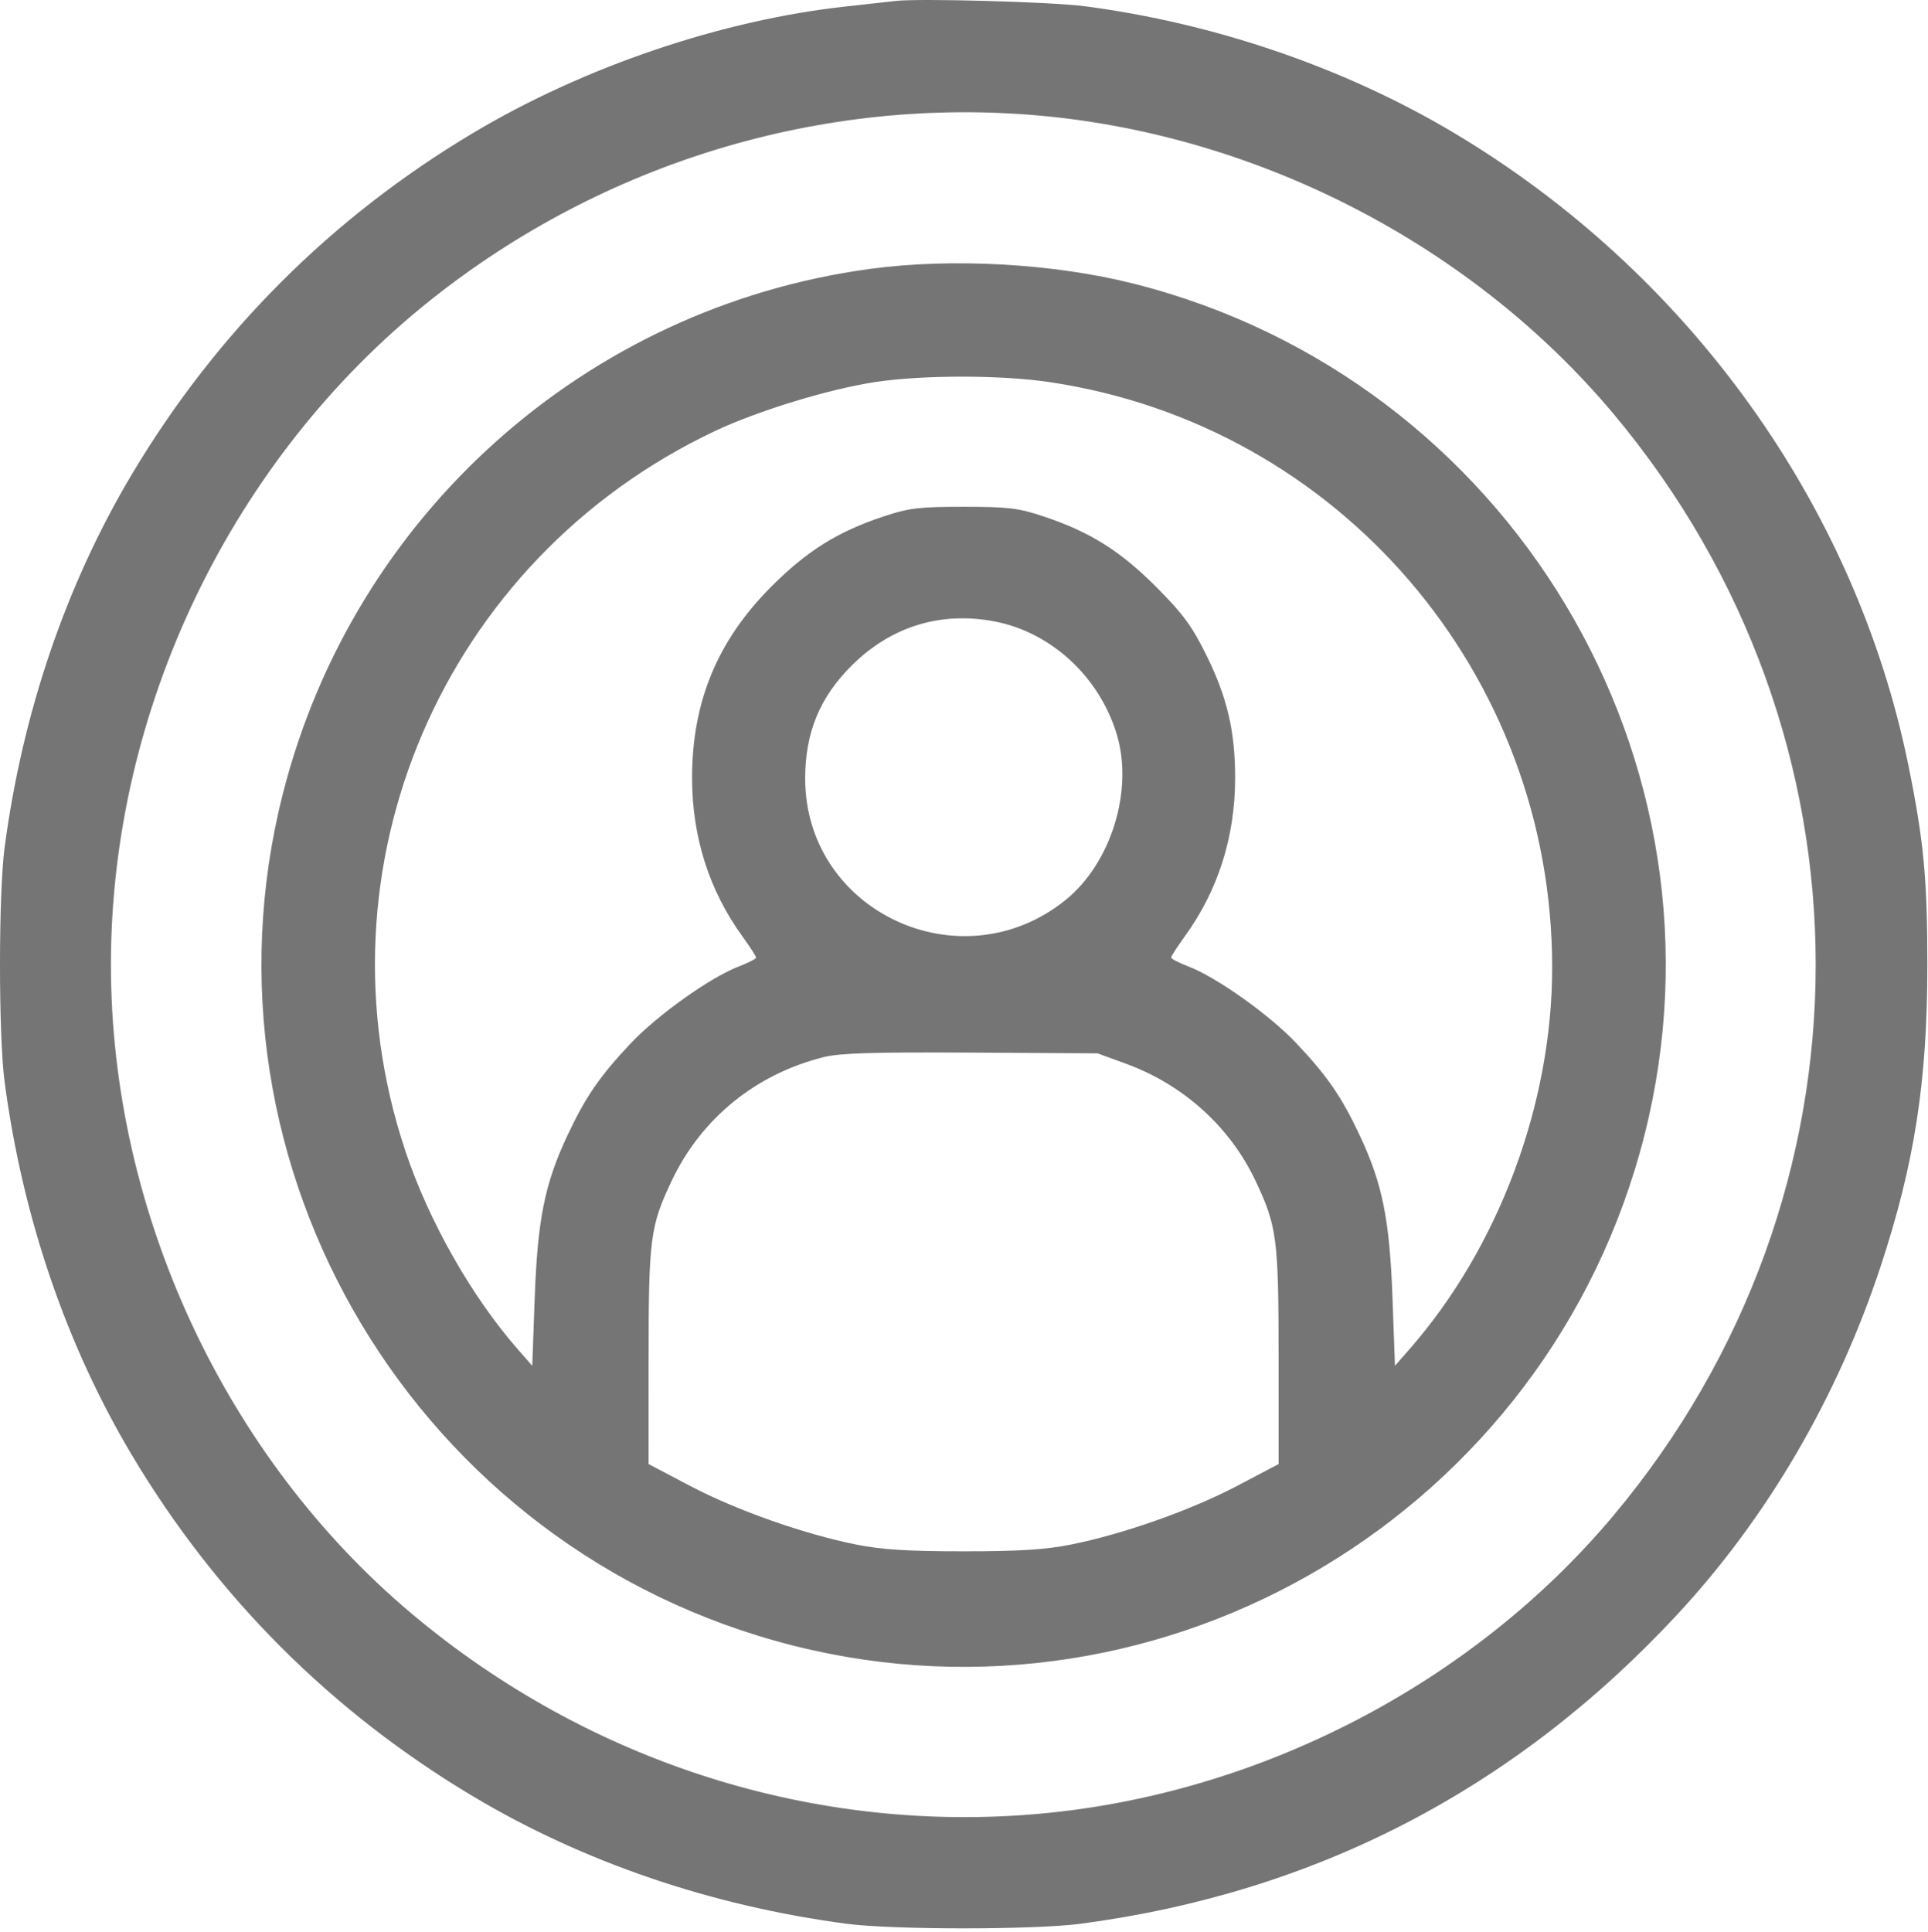 <svg width="511" height="512" viewBox="0 0 511 512" fill="none" xmlns="http://www.w3.org/2000/svg">
<path fill-rule="evenodd" clip-rule="evenodd" d="M237.394 0.251C235.469 0.477 229.619 1.125 224.394 1.692C191.401 5.272 154.865 17.652 125.383 35.243C87.861 57.63 57.364 88.127 34.977 125.649C17.53 154.89 5.942 188.871 1.214 224.66C-0.405 236.913 -0.405 274.407 1.214 286.66C5.942 322.449 17.53 356.43 34.977 385.671C57.364 423.193 87.861 453.69 125.383 476.077C154.624 493.524 188.605 505.112 224.394 509.84C236.647 511.459 274.141 511.459 286.394 509.84C348.662 501.613 401.443 474.264 444.519 427.908C468.35 402.262 486.994 370.363 498.436 335.66C507.455 308.305 510.83 286.523 510.83 255.66C510.83 232.828 509.866 222.741 505.768 202.66C491.716 133.809 447.48 72.28 385.405 35.243C356.462 17.974 321.948 6.141 287.394 1.639C278.624 0.497 243.594 -0.476 237.394 0.251ZM275.894 30.67C334.184 36.013 390.476 65.318 427.626 109.66C499.105 194.979 499.105 316.341 427.626 401.66C390.476 446.002 334.184 475.307 275.894 480.65C216.103 486.13 156.283 467.175 109.394 427.892C59.6 386.175 29.396 321.146 29.396 255.66C29.396 188.051 61.364 121.575 114.085 79.554C159.983 42.971 218.203 25.382 275.894 30.67ZM230.541 71.272C155.216 81.5 93.681 136.533 74.957 210.415C49.848 309.491 110.573 410.862 210.149 436.097C309.225 461.206 410.596 400.481 435.831 300.905C460.94 201.829 400.215 100.458 300.639 75.223C279.371 69.833 252.353 68.31 230.541 71.272ZM278.114 101.258C354.832 112.627 411.421 178.518 411.389 256.44C411.374 292.656 397.183 330.606 373.576 357.565L369.719 361.969L369.071 344.065C368.318 323.271 366.419 313.777 360.476 301.093C355.613 290.716 351.874 285.266 343.599 276.495C336.537 269.009 322.484 259.006 315.029 256.159C312.48 255.185 310.394 254.11 310.394 253.771C310.394 253.431 312.025 250.905 314.017 248.157C322.836 235.996 327.359 221.758 327.359 206.16C327.359 193.796 325.265 184.834 319.776 173.715C315.94 165.945 313.587 162.736 306.504 155.615C296.952 146.011 288.828 140.921 276.561 136.852C269.868 134.632 267.178 134.309 255.394 134.309C243.61 134.309 240.92 134.632 234.227 136.852C221.96 140.921 213.836 146.011 204.284 155.615C190.11 169.865 183.429 186.057 183.429 206.16C183.429 221.758 187.952 235.996 196.771 248.157C198.763 250.905 200.394 253.431 200.394 253.771C200.394 254.11 198.308 255.185 195.759 256.159C188.304 259.006 174.251 269.009 167.189 276.495C158.914 285.266 155.175 290.716 150.312 301.093C144.369 313.777 142.47 323.271 141.717 344.065L141.069 361.969L137.212 357.565C124.963 343.577 113.655 323.641 107.466 305.123C82.338 229.936 117.406 148.314 189.478 114.239C200.802 108.885 219.571 103.142 231.894 101.261C244.447 99.345 265.197 99.343 278.114 101.258ZM263.508 164.675C278.521 167.504 291.346 179.303 295.971 194.541C300.492 209.438 294.501 228.81 282.356 238.571C254.606 260.871 213.351 241.535 213.405 206.253C213.423 194.143 217.263 184.824 225.701 176.413C236.084 166.062 249.223 161.983 263.508 164.675ZM298.371 281.889C313.63 287.457 325.986 298.611 332.755 312.926C338.449 324.968 338.869 328.17 338.882 359.582L338.894 388.003L327.894 393.794C315.709 400.21 297.664 406.583 283.894 409.334C277.078 410.696 270.161 411.132 255.394 411.132C240.627 411.132 233.71 410.696 226.894 409.334C213.124 406.583 195.079 400.21 182.894 393.794L171.894 388.003L171.906 359.582C171.918 328.214 172.344 324.959 177.987 313.021C185.837 296.417 200.299 284.647 218.394 280.137C222.594 279.09 231.813 278.813 257.394 278.963L290.894 279.16L298.371 281.889Z" fill="#757575"/>
</svg>
